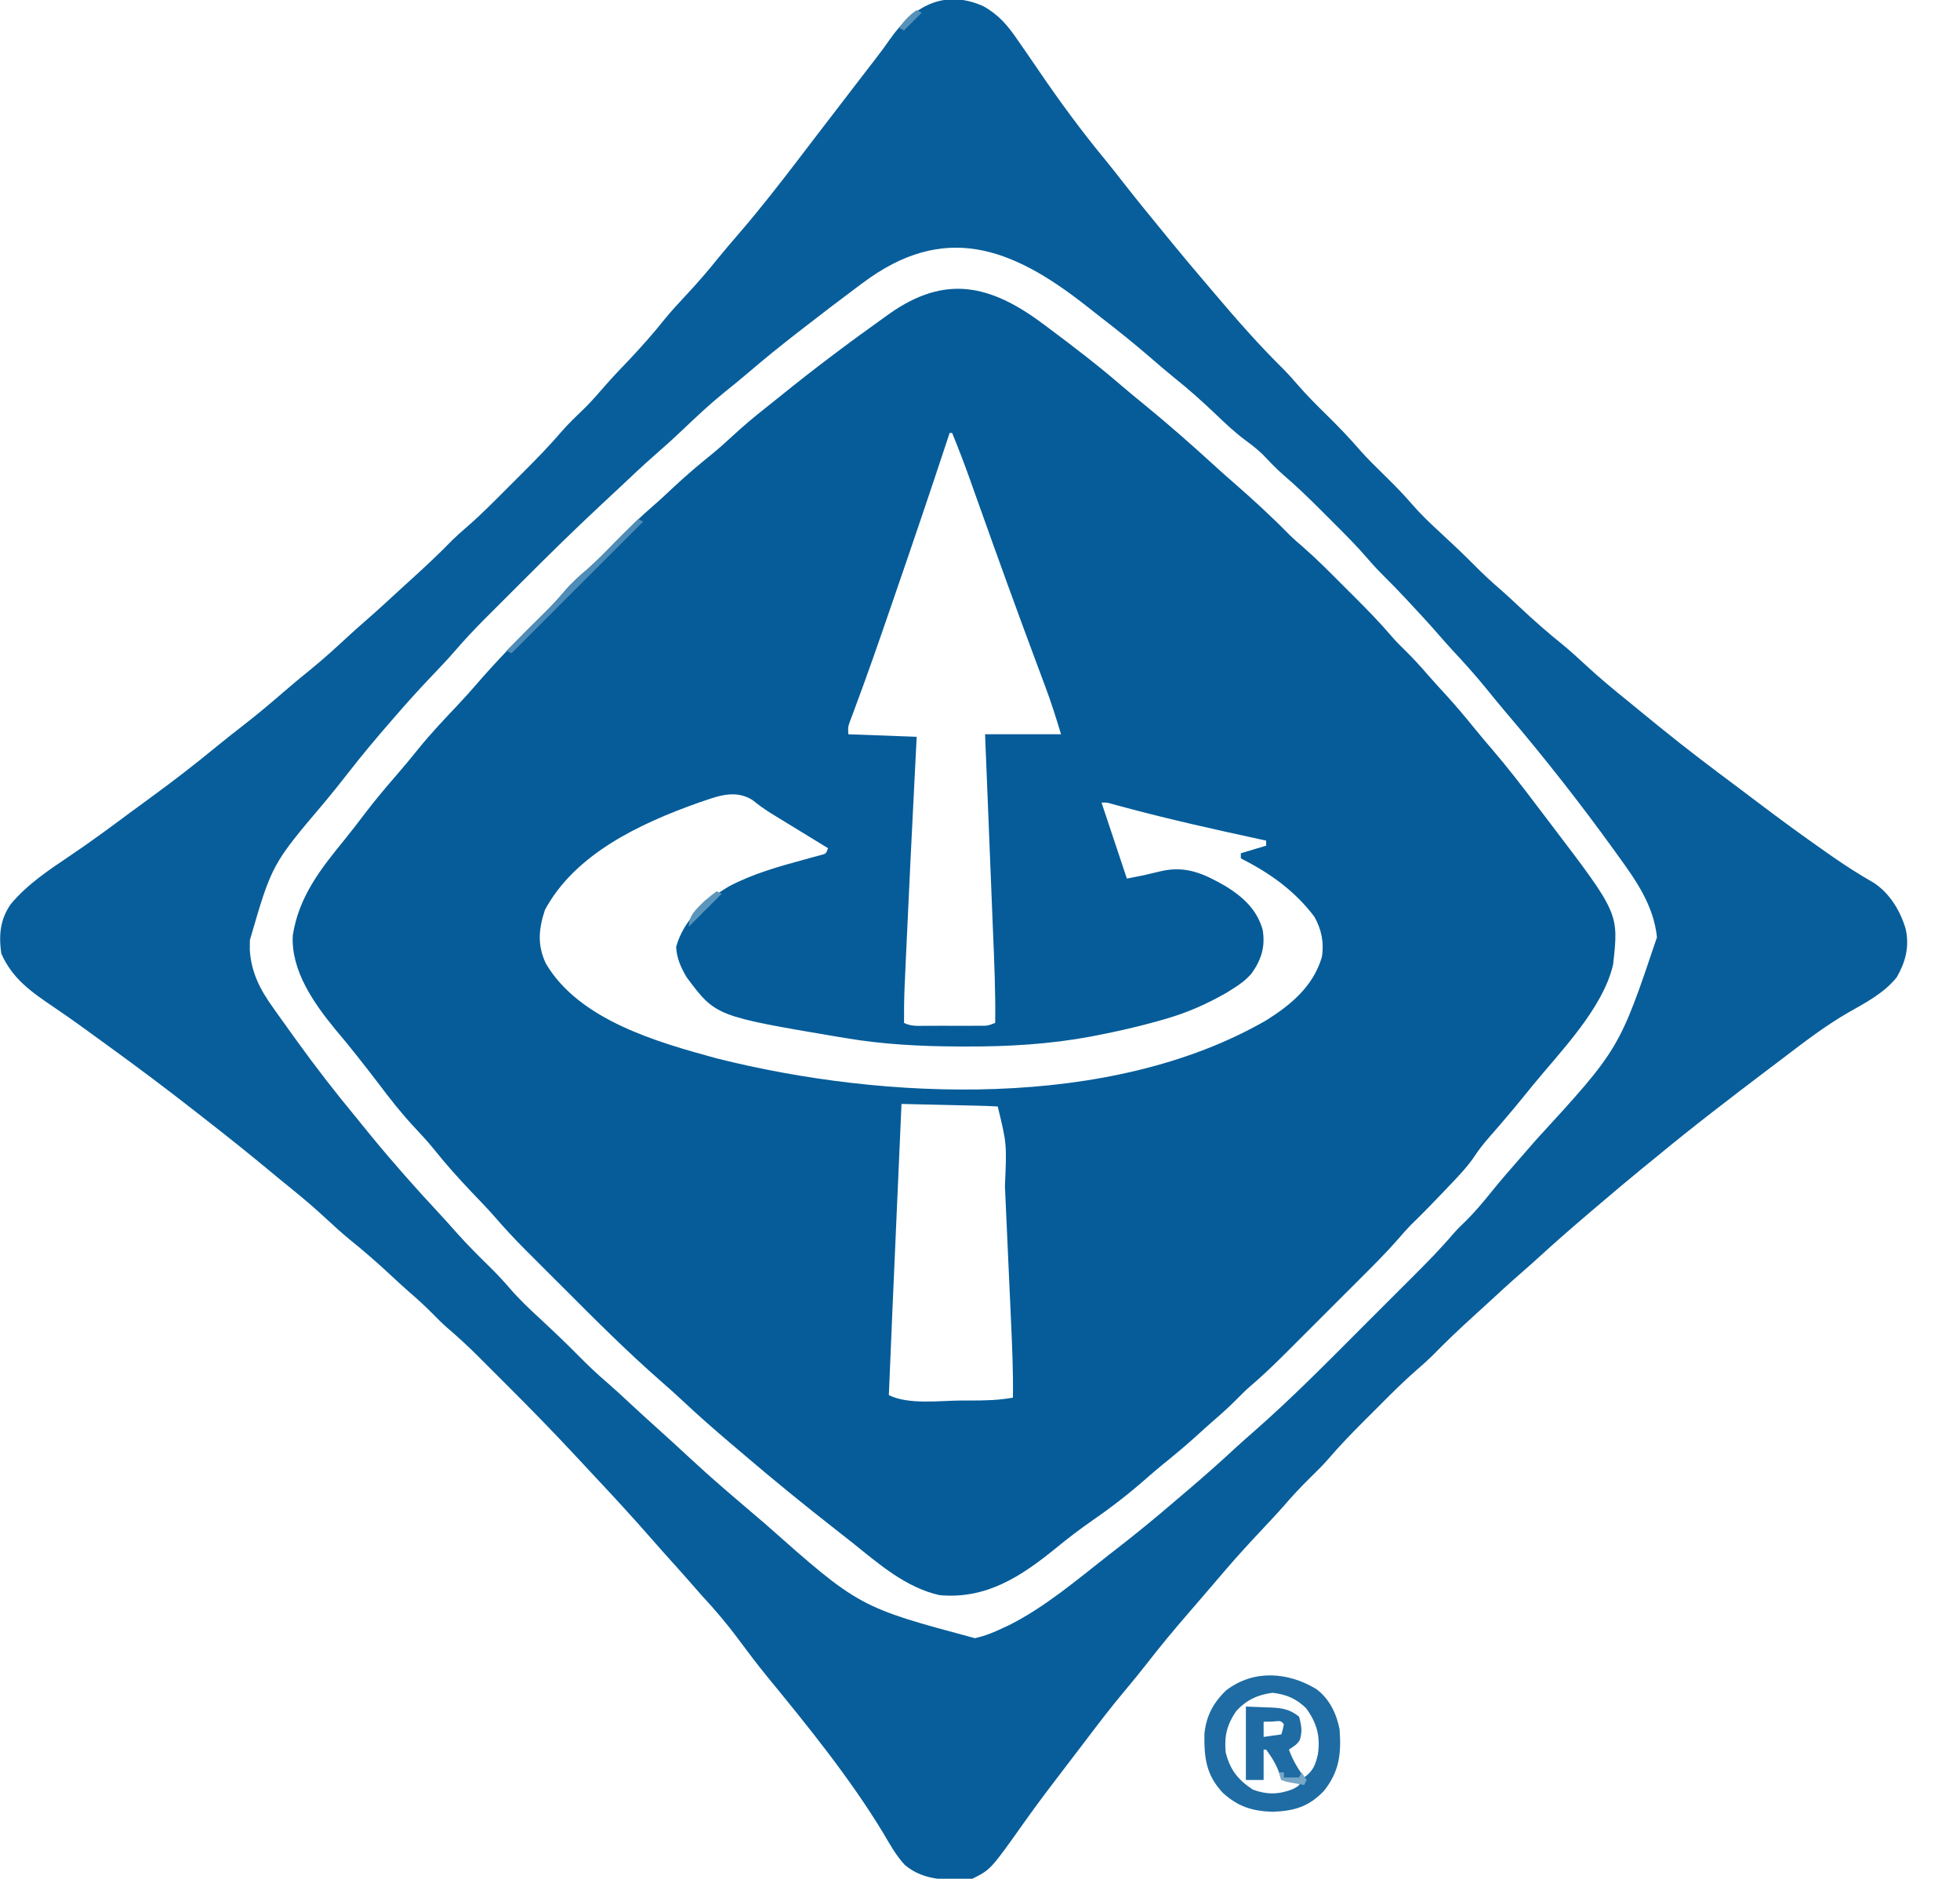 <?xml version="1.0" encoding="UTF-8"?>
<svg version="1.1" xmlns="http://www.w3.org/2000/svg" width="774" height="742">
<path d="M0 0 C1.195 0.89 1.195 0.89 2.415 1.797 C12.226 9.123 21.907 16.557 31.172 24.566 C33.869 26.887 36.609 29.138 39.375 31.375 C49.39 39.536 59.074 48.086 68.598 56.812 C70.667 58.697 72.759 60.545 74.875 62.375 C82.591 69.088 90.145 76.022 97.299 83.332 C98.947 84.948 100.652 86.432 102.414 87.922 C107.818 92.625 112.847 97.697 117.9 102.77 C119.559 104.434 121.224 106.093 122.889 107.752 C127.971 112.831 132.96 117.943 137.629 123.41 C139.325 125.376 141.133 127.197 143 129 C146.193 132.15 149.172 135.412 152.094 138.812 C154.309 141.355 156.591 143.831 158.875 146.312 C162.969 150.801 166.855 155.412 170.668 160.141 C172.704 162.638 174.783 165.092 176.884 167.534 C183.305 175.013 189.302 182.782 195.23 190.655 C197.093 193.123 198.968 195.581 200.844 198.039 C227.287 232.797 227.287 232.797 225 253 C220.947 270.427 204.083 287.424 193 301 C192.318 301.844 191.636 302.689 190.934 303.559 C187.641 307.617 184.32 311.644 180.902 315.598 C180.37 316.214 179.837 316.831 179.288 317.466 C178.249 318.665 177.207 319.861 176.161 321.054 C173.951 323.601 171.962 326.059 170.125 328.898 C167.247 333.099 163.827 336.641 160.312 340.312 C159.597 341.067 158.882 341.821 158.145 342.597 C153.868 347.091 149.552 351.537 145.09 355.848 C143.325 357.666 141.694 359.519 140.051 361.445 C135.307 366.878 130.2 371.944 125.098 377.035 C124.051 378.083 123.004 379.131 121.957 380.179 C119.774 382.363 117.589 384.546 115.404 386.727 C112.622 389.503 109.845 392.283 107.07 395.064 C104.912 397.226 102.752 399.384 100.591 401.543 C99.567 402.566 98.544 403.59 97.521 404.615 C92.393 409.752 87.244 414.813 81.704 419.51 C79.885 421.1 78.191 422.776 76.5 424.5 C73.511 427.536 70.383 430.345 67.156 433.125 C64.8 435.174 62.495 437.272 60.188 439.375 C55.891 443.253 51.465 446.929 46.961 450.562 C44.869 452.285 42.82 454.021 40.789 455.812 C33.94 461.844 26.919 467.311 19.401 472.488 C14.469 475.903 9.767 479.514 5.125 483.312 C-8.71 494.586 -22.509 503.711 -41 502 C-54.291 499.009 -64.841 489.759 -75.21 481.431 C-77.511 479.591 -79.833 477.779 -82.155 475.968 C-94.445 466.372 -106.524 456.517 -118.376 446.386 C-120.067 444.943 -121.764 443.506 -123.461 442.07 C-129.9 436.606 -136.222 431.045 -142.387 425.272 C-145.118 422.717 -147.885 420.218 -150.712 417.769 C-164.217 405.97 -176.902 393.26 -189.561 380.57 C-192.154 377.971 -194.752 375.378 -197.352 372.785 C-199.029 371.107 -200.706 369.429 -202.383 367.75 C-203.146 366.988 -203.91 366.227 -204.697 365.442 C-208.792 361.329 -212.714 357.127 -216.503 352.73 C-218.236 350.727 -220.033 348.797 -221.867 346.887 C-222.521 346.202 -223.174 345.517 -223.847 344.811 C-224.516 344.11 -225.185 343.41 -225.875 342.688 C-231.124 337.156 -236.127 331.572 -240.867 325.598 C-243.277 322.662 -245.842 319.894 -248.438 317.125 C-253.594 311.595 -258.174 305.736 -262.714 299.697 C-264.962 296.729 -267.262 293.802 -269.562 290.875 C-270.023 290.287 -270.484 289.699 -270.958 289.093 C-273.799 285.479 -276.721 281.949 -279.688 278.438 C-288.058 268.207 -297.158 255.293 -296.379 241.402 C-293.968 226.119 -285.525 215.392 -276.043 203.762 C-273.286 200.375 -270.633 196.921 -268 193.438 C-263.983 188.154 -259.736 183.1 -255.386 178.087 C-252.39 174.634 -249.478 171.136 -246.625 167.562 C-241.775 161.579 -236.491 156.026 -231.211 150.426 C-228.92 147.993 -226.677 145.536 -224.5 143 C-215.841 132.977 -206.607 123.455 -197.15 114.187 C-194.31 111.388 -191.603 108.575 -189.062 105.5 C-186.349 102.27 -183.339 99.606 -180.133 96.875 C-176.232 93.446 -172.64 89.702 -169 86 C-164.097 81.014 -159.163 76.167 -153.858 71.608 C-151.063 69.189 -148.383 66.653 -145.688 64.125 C-140.841 59.611 -135.85 55.362 -130.684 51.215 C-127.848 48.874 -125.141 46.429 -122.438 43.938 C-118.333 40.169 -114.139 36.609 -109.758 33.168 C-107.739 31.581 -105.736 29.981 -103.742 28.363 C-90.441 17.586 -76.753 7.31 -62.812 -2.625 C-61.826 -3.334 -61.826 -3.334 -60.819 -4.057 C-38.768 -19.611 -20.994 -15.716 0 0 Z M-37 43 C-37.259 43.787 -37.518 44.574 -37.784 45.384 C-44.568 65.966 -51.535 86.485 -58.595 106.974 C-59.241 108.849 -59.886 110.725 -60.532 112.601 C-65.108 125.898 -69.707 139.18 -74.652 152.346 C-75.118 153.602 -75.118 153.602 -75.593 154.883 C-75.866 155.61 -76.139 156.337 -76.42 157.086 C-77.145 159.145 -77.145 159.145 -77 162 C-63.635 162.495 -63.635 162.495 -50 163 C-50.193 166.809 -50.387 170.618 -50.586 174.543 C-51.837 199.276 -53.079 224.01 -54.188 248.75 C-54.251 250.154 -54.251 250.154 -54.316 251.586 C-54.436 254.219 -54.552 256.851 -54.668 259.484 C-54.702 260.237 -54.736 260.99 -54.772 261.765 C-54.976 266.515 -55.028 271.246 -55 276 C-52.054 277.473 -49.414 277.13 -46.129 277.133 C-45.451 277.134 -44.773 277.135 -44.074 277.136 C-42.639 277.136 -41.204 277.135 -39.769 277.13 C-37.575 277.125 -35.38 277.13 -33.186 277.137 C-31.792 277.136 -30.398 277.135 -29.004 277.133 C-27.734 277.132 -26.463 277.131 -25.155 277.129 C-21.973 277.145 -21.973 277.145 -19 276 C-18.815 263.864 -19.38 251.759 -19.875 239.637 C-19.965 237.391 -20.055 235.145 -20.144 232.899 C-20.378 227.029 -20.616 221.158 -20.854 215.288 C-21.097 209.281 -21.338 203.274 -21.578 197.268 C-22.049 185.512 -22.524 173.756 -23 162 C-13.1 162 -3.2 162 7 162 C5.047 155.489 3.043 149.164 0.656 142.824 C-0.011 141.034 -0.678 139.243 -1.345 137.452 C-1.696 136.514 -2.046 135.576 -2.408 134.61 C-10.382 113.273 -18.114 91.853 -25.754 70.393 C-26.335 68.763 -26.335 68.763 -26.929 67.1 C-27.649 65.08 -28.368 63.06 -29.084 61.039 C-31.25 54.966 -33.562 48.968 -36 43 C-36.33 43 -36.66 43 -37 43 Z M-134.062 188.312 C-134.821 188.572 -135.58 188.831 -136.362 189.098 C-159.123 197.212 -184.892 209.178 -196.812 231.375 C-199.29 238.939 -199.879 245.135 -196.469 252.496 C-183.333 274.891 -152.396 283.615 -129 290 C-62.43 306.749 26.447 310.477 88 275 C97.85 268.822 106.603 261.505 110 250 C110.94 244.349 109.847 238.944 107 234 C99.102 223.617 89.507 216.872 78 211 C78 210.34 78 209.68 78 209 C81.3 208.01 84.6 207.02 88 206 C88 205.34 88 204.68 88 204 C87.051 203.794 86.102 203.589 85.124 203.377 C67.65 199.581 50.228 195.708 32.952 191.084 C31.924 190.809 30.895 190.533 29.836 190.25 C28.944 190.008 28.053 189.765 27.134 189.516 C25.042 188.922 25.042 188.922 23 189 C23.174 189.521 23.348 190.043 23.527 190.58 C26.684 200.053 29.842 209.527 33 219 C39.665 217.719 39.665 217.719 46.258 216.121 C56.254 213.738 63.437 217.073 72 222 C78.856 226.225 84.393 231.276 86.625 239.227 C87.729 245.922 86.1 251.054 82.207 256.516 C79.922 259.087 77.793 260.696 74.875 262.5 C74.006 263.047 73.137 263.593 72.242 264.156 C64.384 268.625 56.705 272.031 48 274.5 C46.971 274.795 45.942 275.09 44.882 275.393 C37.213 277.525 29.499 279.285 21.688 280.812 C20.701 281.007 19.714 281.202 18.697 281.402 C2.345 284.428 -13.961 285.382 -30.562 285.312 C-31.476 285.311 -32.389 285.309 -33.33 285.307 C-48.405 285.257 -63.108 284.512 -78 282 C-79.043 281.828 -80.087 281.657 -81.162 281.48 C-129.402 273.316 -129.402 273.316 -140.867 257.938 C-143.134 254.06 -144.743 250.531 -145 246 C-141.983 235.133 -133.374 227.534 -124 222 C-114.451 216.995 -104.27 214.176 -93.912 211.359 C-92.903 211.081 -91.895 210.803 -90.855 210.516 C-89.944 210.271 -89.033 210.026 -88.094 209.774 C-85.817 209.204 -85.817 209.204 -85 207 C-86.126 206.312 -86.126 206.312 -87.276 205.611 C-90.093 203.889 -92.909 202.164 -95.724 200.439 C-96.937 199.696 -98.15 198.954 -99.364 198.213 C-101.12 197.141 -102.875 196.065 -104.629 194.988 C-105.747 194.303 -106.864 193.618 -108.016 192.913 C-110.425 191.369 -112.617 189.77 -114.84 187.98 C-121.163 184.018 -127.464 186.021 -134.062 188.312 Z M-56 308 C-56.505 319.45 -57.009 330.901 -57.513 342.351 C-57.747 347.671 -57.981 352.99 -58.216 358.31 C-59.645 390.653 -59.645 390.653 -61 423 C-53.172 426.914 -40.718 425.154 -32.125 425.125 C-30.955 425.129 -29.784 425.133 -28.578 425.137 C-22.949 425.13 -17.542 425.018 -12 424 C-11.834 413.253 -12.348 402.548 -12.84 391.816 C-12.927 389.869 -13.015 387.922 -13.102 385.975 C-13.284 381.911 -13.468 377.848 -13.654 373.784 C-13.89 368.609 -14.123 363.434 -14.353 358.258 C-14.533 354.242 -14.714 350.226 -14.896 346.21 C-14.983 344.304 -15.068 342.397 -15.153 340.49 C-14.416 323.735 -14.416 323.735 -18 309 C-20.81 308.84 -23.598 308.74 -26.41 308.684 C-27.252 308.663 -28.094 308.642 -28.962 308.621 C-31.662 308.555 -34.362 308.496 -37.062 308.438 C-38.889 308.394 -40.715 308.351 -42.541 308.307 C-47.027 308.199 -51.514 308.098 -56 308 Z " fill="#055C99" transform="translate(412,128)"/>
<path d="M0 0 C6.267 3.48 9.833 7.759 13.812 13.625 C14.649 14.828 15.486 16.029 16.324 17.23 C18.196 19.927 20.052 22.634 21.898 25.348 C30.215 37.566 38.83 49.32 48.249 60.714 C50.734 63.751 53.149 66.843 55.562 69.938 C60.226 75.906 64.997 81.779 69.812 87.625 C71.271 89.417 72.729 91.208 74.188 93 C78.847 98.693 83.588 104.315 88.358 109.916 C89.338 111.067 90.317 112.22 91.294 113.373 C100.135 123.8 109.102 134.059 118.862 143.642 C120.679 145.489 122.367 147.388 124.047 149.359 C127.777 153.652 131.754 157.644 135.812 161.625 C140.431 166.155 144.844 170.755 149.066 175.656 C151.999 178.962 155.157 182.034 158.312 185.125 C162.117 188.851 165.827 192.587 169.293 196.633 C172.816 200.717 176.65 204.36 180.625 208 C185.271 212.299 189.867 216.618 194.312 221.125 C197.591 224.442 200.952 227.561 204.496 230.59 C206.981 232.773 209.391 235.024 211.802 237.288 C217.407 242.551 223.096 247.575 229.102 252.383 C232.102 254.864 234.964 257.474 237.812 260.125 C243.285 265.21 248.988 269.947 254.812 274.625 C256.564 276.061 258.314 277.499 260.062 278.938 C261.978 280.502 263.895 282.064 265.812 283.625 C266.348 284.062 266.883 284.498 267.435 284.948 C277.505 293.139 287.833 300.956 298.245 308.706 C300.748 310.577 303.239 312.461 305.727 314.352 C314.676 321.141 323.726 327.758 332.938 334.188 C333.873 334.842 334.809 335.497 335.773 336.172 C340.956 339.762 346.198 343.122 351.678 346.244 C358.066 350.376 362.324 357.434 364.398 364.668 C365.876 371.651 364.303 377.555 360.812 383.625 C355.72 389.919 348.648 393.573 341.729 397.505 C332.546 402.798 324.231 409.212 315.812 415.625 C314.067 416.946 312.321 418.266 310.574 419.586 C295.469 431.029 280.411 442.539 265.812 454.625 C264.021 456.084 262.23 457.542 260.438 459 C254.746 463.658 249.125 468.398 243.526 473.166 C242.367 474.153 241.208 475.138 240.048 476.123 C233.009 482.103 226.062 488.155 219.254 494.398 C217.151 496.316 215.026 498.199 212.875 500.062 C207.957 504.339 203.179 508.767 198.386 513.181 C196.838 514.602 195.283 516.015 193.727 517.426 C188.116 522.519 182.644 527.706 177.359 533.141 C175.384 535.068 173.396 536.855 171.301 538.645 C165.926 543.308 160.932 548.356 155.912 553.395 C154.253 555.059 152.589 556.718 150.924 558.377 C145.873 563.425 140.918 568.507 136.278 573.942 C134.077 576.47 131.711 578.783 129.312 581.125 C125.675 584.714 122.204 588.378 118.887 592.266 C115.936 595.622 112.87 598.867 109.812 602.125 C105.047 607.212 100.337 612.322 95.812 617.625 C94.926 618.658 94.039 619.69 93.152 620.723 C91.096 623.117 89.043 625.515 86.992 627.914 C84.923 630.333 82.845 632.744 80.758 635.148 C75.271 641.482 69.95 647.903 64.812 654.522 C61.93 658.229 58.971 661.852 55.938 665.438 C50.273 672.189 44.96 679.192 39.641 686.217 C37.694 688.781 35.737 691.336 33.777 693.891 C27.833 701.647 21.895 709.396 16.25 717.375 C3.054 736.004 3.054 736.004 -4.188 739.625 C-13.636 740.345 -23.316 740.622 -30.918 734.152 C-34.376 730.392 -36.825 725.988 -39.387 721.594 C-52.669 699.696 -69.068 679.516 -85.273 659.739 C-89.129 655.004 -92.811 650.162 -96.438 645.25 C-101.029 639.041 -105.917 633.274 -111.188 627.625 C-112.36 626.297 -113.527 624.964 -114.688 623.625 C-117.324 620.597 -119.998 617.606 -122.688 614.625 C-125.377 611.644 -128.051 608.653 -130.688 605.625 C-138.05 597.189 -145.628 588.962 -153.285 580.794 C-155.728 578.187 -158.164 575.575 -160.594 572.956 C-169.208 563.687 -178.018 554.637 -186.979 545.703 C-189.152 543.536 -191.319 541.363 -193.486 539.189 C-194.896 537.781 -196.305 536.373 -197.715 534.965 C-198.348 534.329 -198.982 533.694 -199.635 533.039 C-203.456 529.238 -207.394 525.626 -211.48 522.112 C-213.48 520.37 -215.346 518.532 -217.188 516.625 C-220.295 513.476 -223.512 510.545 -226.867 507.664 C-229.228 505.589 -231.527 503.46 -233.824 501.315 C-239.206 496.289 -244.695 491.514 -250.441 486.902 C-253.451 484.407 -256.326 481.787 -259.188 479.125 C-263.687 474.949 -268.305 470.98 -273.086 467.129 C-276.179 464.632 -279.243 462.103 -282.304 459.568 C-289.888 453.291 -297.544 447.121 -305.318 441.081 C-307.347 439.501 -309.369 437.913 -311.391 436.324 C-322.167 427.874 -333.114 419.681 -344.188 411.625 C-344.951 411.069 -345.714 410.514 -346.501 409.941 C-348.77 408.291 -351.041 406.645 -353.312 405 C-354.046 404.468 -354.779 403.936 -355.534 403.387 C-359.269 400.688 -363.029 398.04 -366.848 395.461 C-375.677 389.47 -383.288 384.269 -387.688 374.188 C-388.703 366.953 -388.166 360.663 -383.855 354.602 C-377.299 346.832 -369.138 341.395 -360.773 335.772 C-352.522 330.223 -344.548 324.336 -336.576 318.396 C-334.171 316.612 -331.754 314.847 -329.332 313.086 C-320.331 306.531 -311.55 299.792 -302.957 292.711 C-299.375 289.762 -295.728 286.906 -292.062 284.062 C-286.65 279.848 -281.415 275.459 -276.23 270.967 C-272.725 267.931 -269.175 264.97 -265.562 262.062 C-260.507 257.96 -255.729 253.604 -250.957 249.18 C-248.728 247.124 -246.48 245.109 -244.188 243.125 C-239.289 238.874 -234.535 234.466 -229.765 230.073 C-228.204 228.64 -226.636 227.213 -225.066 225.789 C-219.745 220.953 -214.521 216.058 -209.516 210.891 C-207.645 209.07 -205.753 207.389 -203.77 205.699 C-198.06 200.74 -192.768 195.355 -187.433 190.001 C-185.629 188.191 -183.82 186.387 -182.01 184.584 C-176.707 179.284 -171.482 173.984 -166.617 168.273 C-163.627 164.826 -160.294 161.718 -157.031 158.531 C-154.209 155.714 -151.622 152.713 -149.013 149.7 C-146.037 146.318 -142.917 143.075 -139.812 139.812 C-134.778 134.487 -129.993 129.069 -125.426 123.332 C-122.794 120.149 -120.011 117.139 -117.188 114.125 C-112.768 109.4 -108.589 104.555 -104.535 99.508 C-101.792 96.139 -98.964 92.85 -96.125 89.562 C-87.776 79.867 -79.957 69.787 -72.188 59.625 C-71.675 58.955 -71.162 58.285 -70.634 57.594 C-68.426 54.707 -66.219 51.82 -64.012 48.932 C-59.084 42.486 -54.138 36.054 -49.188 29.625 C-47.939 28.003 -46.691 26.38 -45.445 24.757 C-44.61 23.674 -43.773 22.593 -42.932 21.514 C-40.797 18.766 -38.733 15.995 -36.758 13.129 C-27.651 0.143 -15.478 -6.797 0 0 Z M-47.5 109.375 C-48.324 109.988 -49.148 110.6 -49.997 111.232 C-56.784 116.291 -63.512 121.419 -70.188 126.625 C-71.337 127.516 -72.487 128.406 -73.637 129.297 C-80.047 134.28 -86.341 139.371 -92.51 144.649 C-95.792 147.456 -99.123 150.183 -102.5 152.875 C-108.032 157.369 -113.194 162.224 -118.355 167.134 C-122.242 170.83 -126.201 174.412 -130.252 177.928 C-134.563 181.708 -138.709 185.672 -142.889 189.596 C-145.583 192.123 -148.282 194.645 -150.986 197.16 C-161.45 206.918 -171.644 216.926 -181.748 227.055 C-184.341 229.654 -186.94 232.247 -189.539 234.84 C-191.216 236.518 -192.894 238.196 -194.57 239.875 C-195.716 241.017 -195.716 241.017 -196.884 242.183 C-200.982 246.298 -204.909 250.503 -208.7 254.901 C-210.387 256.857 -212.13 258.75 -213.906 260.625 C-214.84 261.615 -214.84 261.615 -215.793 262.625 C-217.056 263.958 -218.319 265.292 -219.582 266.625 C-223.897 271.199 -228.075 275.869 -232.188 280.625 C-232.681 281.191 -233.175 281.757 -233.684 282.341 C-239.632 289.166 -245.425 296.081 -250.972 303.237 C-253.926 307.044 -256.953 310.779 -260.027 314.489 C-280.824 339.029 -280.824 339.029 -289.5 368.875 C-289.525 370.708 -289.525 370.708 -289.551 372.578 C-289.065 381.491 -285.51 388.453 -280.375 395.562 C-279.805 396.372 -279.234 397.182 -278.646 398.017 C-276.843 400.565 -275.018 403.096 -273.188 405.625 C-272.604 406.438 -272.021 407.251 -271.42 408.088 C-263.829 418.652 -255.904 428.888 -247.607 438.906 C-245.615 441.318 -243.654 443.755 -241.688 446.188 C-233.114 456.642 -224.167 466.756 -214.949 476.645 C-212.507 479.268 -210.124 481.94 -207.75 484.625 C-203.661 489.198 -199.354 493.523 -194.967 497.809 C-192.11 500.619 -189.408 503.493 -186.801 506.539 C-183.129 510.785 -179.126 514.577 -175 518.375 C-169.782 523.226 -164.627 528.114 -159.625 533.188 C-155.997 536.859 -152.3 540.377 -148.371 543.727 C-145.461 546.257 -142.639 548.878 -139.812 551.5 C-135.962 555.069 -132.099 558.621 -128.188 562.125 C-124.276 565.629 -120.414 569.181 -116.562 572.75 C-111.837 577.122 -107.072 581.43 -102.188 585.625 C-101.198 586.482 -100.207 587.339 -99.188 588.223 C-95.537 591.376 -91.867 594.506 -88.188 597.625 C-87.525 598.187 -86.863 598.748 -86.181 599.327 C-48.918 632.358 -48.918 632.358 -3.188 644.625 C0.74 643.744 4.189 642.363 7.812 640.625 C8.634 640.247 9.455 639.87 10.301 639.48 C24.57 632.313 37.277 621.432 49.812 611.625 C50.963 610.733 52.114 609.841 53.266 608.949 C60.717 603.159 67.991 597.193 75.152 591.047 C76.869 589.577 78.592 588.114 80.316 586.652 C86.972 580.998 93.501 575.238 99.898 569.293 C102.099 567.278 104.318 565.305 106.569 563.349 C121.801 550.033 135.994 535.601 150.279 521.289 C153.294 518.268 156.314 515.251 159.336 512.236 C161.694 509.881 164.05 507.524 166.406 505.166 C167.518 504.052 168.632 502.94 169.746 501.828 C175.164 496.419 180.522 491.004 185.486 485.168 C187.118 483.269 188.872 481.535 190.688 479.812 C194.533 476.019 197.891 471.941 201.273 467.734 C204.142 464.189 207.131 460.752 210.125 457.312 C210.956 456.356 210.956 456.356 211.803 455.38 C213.984 452.871 216.166 450.363 218.357 447.863 C251.3 411.944 251.3 411.944 266.141 367.805 C264.85 355.298 257.982 345.49 250.812 335.625 C250.284 334.891 249.756 334.157 249.212 333.401 C235.836 314.849 221.717 296.881 206.898 279.462 C203.986 276.034 201.135 272.565 198.312 269.062 C194.182 263.985 189.804 259.179 185.355 254.383 C183.363 252.222 181.415 250.042 179.5 247.812 C176.028 243.811 172.423 239.938 168.812 236.062 C168.231 235.437 167.649 234.811 167.05 234.167 C164.189 231.107 161.297 228.099 158.312 225.16 C155.958 222.826 153.745 220.43 151.59 217.91 C147.263 212.9 142.585 208.247 137.897 203.579 C136.378 202.065 134.863 200.546 133.35 199.025 C128.529 194.202 123.652 189.503 118.469 185.067 C115.559 182.533 112.942 179.723 110.281 176.934 C108.248 175.032 106.259 173.44 104.02 171.805 C99.691 168.618 95.864 165.039 92 161.312 C86.688 156.262 81.311 151.426 75.574 146.855 C72.318 144.225 69.162 141.492 66 138.75 C59.717 133.331 53.276 128.156 46.705 123.092 C44.674 121.517 42.659 119.923 40.645 118.328 C11.107 95.101 -15.435 85.337 -47.5 109.375 Z " fill="#085E9A" transform="translate(388.188,2.375)"/>
<path d="M0 0 C5.155 3.812 7.982 9.71 9.184 15.902 C9.897 25.503 9.095 32.533 3.059 40.152 C-2.931 46.465 -8.628 48.126 -17.254 48.465 C-25.296 48.215 -30.935 46.429 -36.91 41 C-43.533 33.93 -44.341 27.183 -44.191 17.672 C-43.489 10.614 -40.671 5.344 -35.566 0.465 C-24.737 -7.774 -11.251 -6.799 0 0 Z M-31.691 8.777 C-35.295 14.077 -36.367 18.513 -35.816 24.902 C-34.14 31.767 -31.016 35.793 -25.066 39.715 C-19.508 41.746 -14.821 41.69 -9.316 39.527 C-6.726 38.144 -6.726 38.144 -5.816 35.902 C-8.456 35.902 -11.096 35.902 -13.816 35.902 C-14.064 35.036 -14.311 34.17 -14.566 33.277 C-15.889 29.707 -17.561 26.958 -19.816 23.902 C-20.146 23.902 -20.476 23.902 -20.816 23.902 C-20.816 27.862 -20.816 31.822 -20.816 35.902 C-23.126 35.902 -25.436 35.902 -27.816 35.902 C-27.816 26.332 -27.816 16.762 -27.816 6.902 C-24.011 7.057 -24.011 7.057 -20.129 7.215 C-18.944 7.252 -18.944 7.252 -17.736 7.29 C-13.381 7.517 -10.308 8.04 -6.816 10.902 C-5.867 14.382 -5.444 16.756 -6.566 20.215 C-7.816 21.902 -7.816 21.902 -10.816 23.902 C-9.366 28.012 -7.305 31.335 -4.816 34.902 C-1.249 32.405 -0.292 29.813 0.621 25.715 C1.67 18.693 0.144 13.221 -4.066 7.527 C-8.109 3.669 -11.736 2.167 -17.254 1.465 C-23.082 2.181 -27.744 4.365 -31.691 8.777 Z M-20.816 12.902 C-20.816 14.882 -20.816 16.862 -20.816 18.902 C-17.351 18.407 -17.351 18.407 -13.816 17.902 C-13.226 15.956 -13.226 15.956 -12.816 13.902 C-14.001 12.487 -14.001 12.487 -17.379 12.84 C-19.08 12.871 -19.08 12.871 -20.816 12.902 Z " fill="#1E6CA3" transform="translate(519.816,667.098)"/>
<path d="M0 0 C0.66 0.33 1.32 0.66 2 1 C-15.16 18.16 -32.32 35.32 -50 53 C-50.66 52.67 -51.32 52.34 -52 52 C-51.426 51.431 -50.851 50.862 -50.259 50.275 C-47.628 47.665 -45.002 45.051 -42.375 42.438 C-41.471 41.542 -40.568 40.647 -39.637 39.725 C-34.057 34.178 -34.057 34.178 -28.852 28.285 C-26.229 25.134 -23.284 22.56 -20.168 19.906 C-16.09 16.321 -12.318 12.42 -8.5 8.562 C-7.678 7.736 -6.855 6.909 -6.008 6.057 C-4.003 4.04 -2 2.021 0 0 Z " fill="#4F8CB7" transform="translate(252,205)"/>
<path d="M0 0 C0.66 0.33 1.32 0.66 2 1 C-2.29 5.29 -6.58 9.58 -11 14 C-11 9.408 -8.093 7.187 -5 4 C-3.372 2.62 -1.72 1.264 0 0 Z " fill="#5C95BC" transform="translate(283,352)"/>
<path d="M0 0 C0.66 0 1.32 0 2 0 C2 0.66 2 1.32 2 2 C3.98 2 5.96 2 8 2 C8.33 1.34 8.66 0.68 9 0 C9.66 0.99 10.32 1.98 11 3 C10.67 3.66 10.34 4.32 10 5 C8.518 4.746 7.039 4.471 5.562 4.188 C4.739 4.037 3.915 3.886 3.066 3.73 C2.384 3.489 1.703 3.248 1 3 C0.67 2.01 0.34 1.02 0 0 Z " fill="#78A7C7" transform="translate(505,700)"/>
<path d="M0 0 C0.66 0.33 1.32 0.66 2 1 C-0.31 3.31 -2.62 5.62 -5 8 C-5.66 7.67 -6.32 7.34 -7 7 C-4.781 4.092 -3.07 2.047 0 0 Z " fill="#5691BA" transform="translate(362,4)"/>
</svg>
